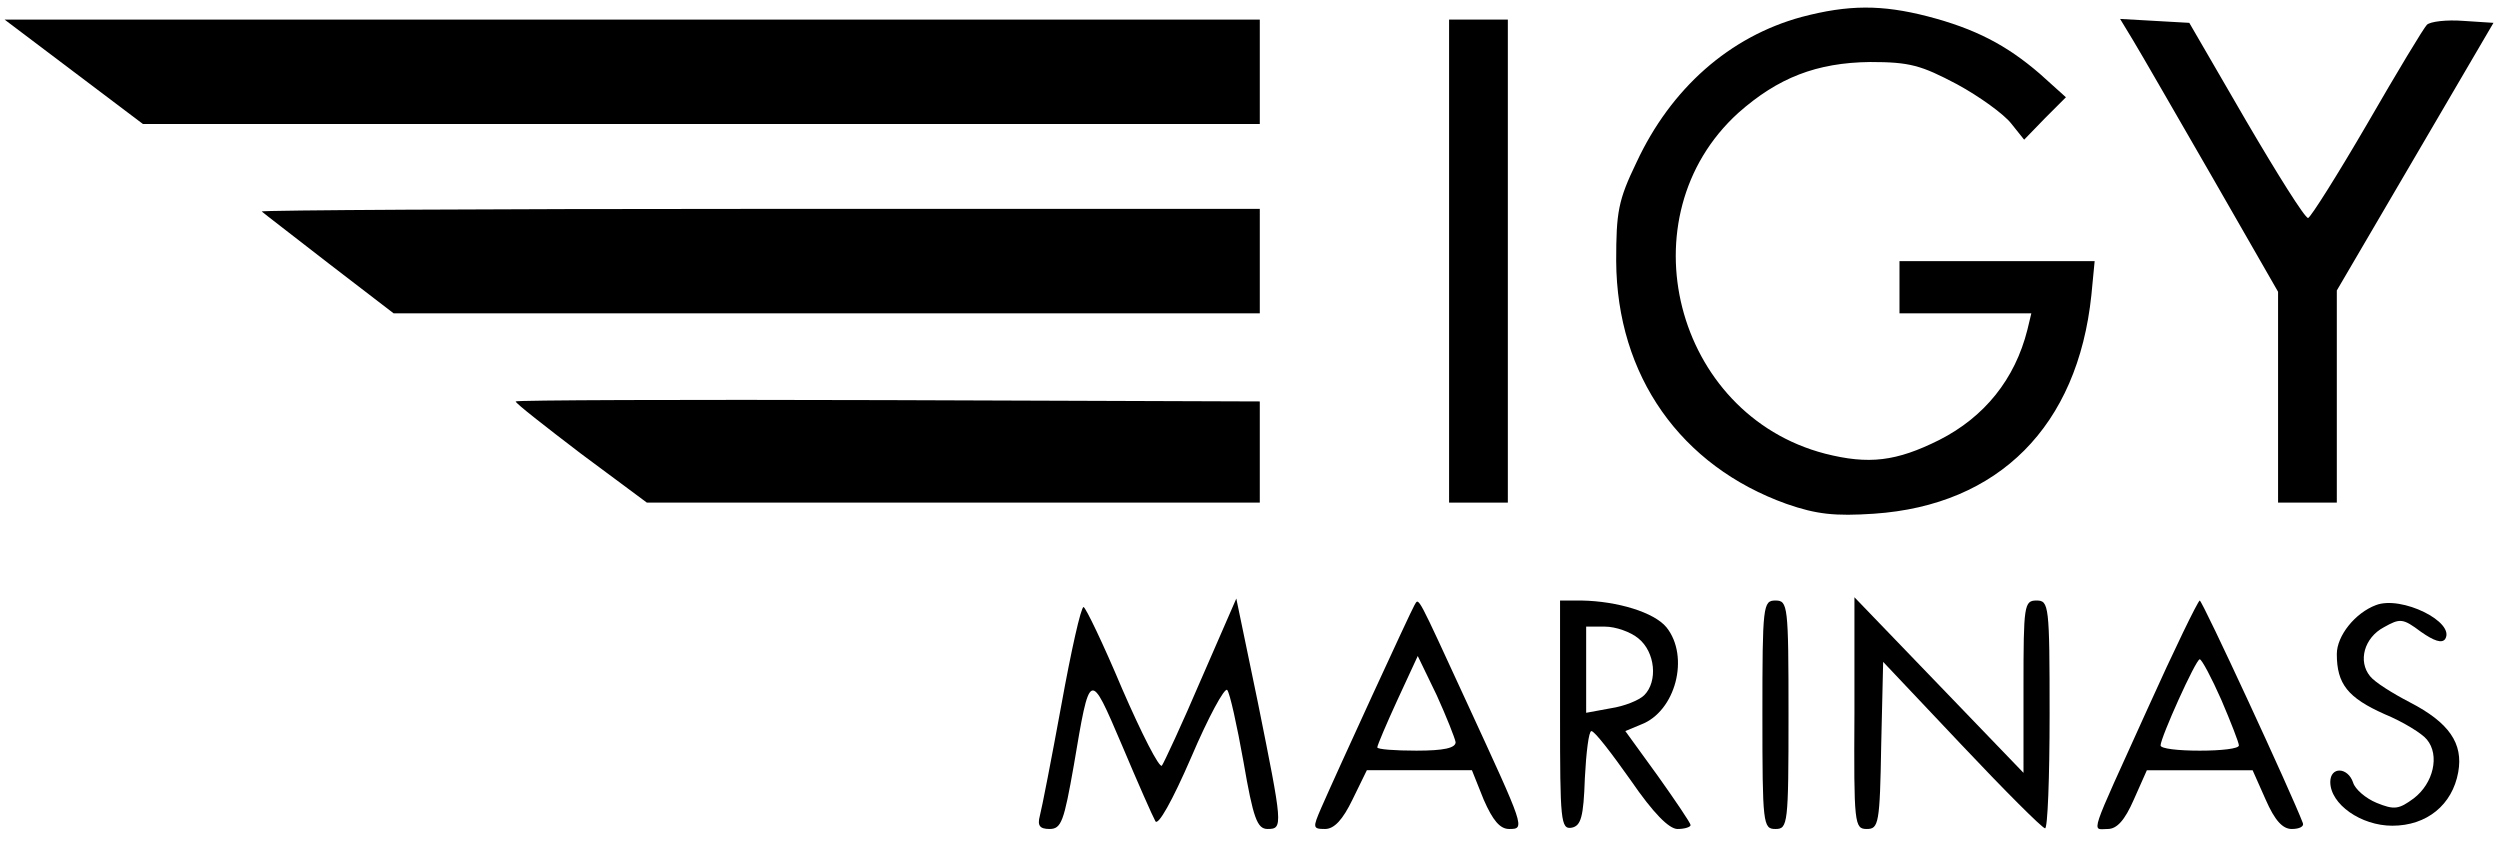 <?xml version="1.0" standalone="no"?>
<!DOCTYPE svg PUBLIC "-//W3C//DTD SVG 20010904//EN"
 "http://www.w3.org/TR/2001/REC-SVG-20010904/DTD/svg10.dtd">
<svg version="1.0" xmlns="http://www.w3.org/2000/svg"
 width="383pt" height="132pt" viewBox="0 0 383 132"
 preserveAspectRatio="xMidYMid meet">

<g transform="translate(0,132) scale(0.1,-0.1)"
fill="#000000" stroke="none">
<path d="M2760 1294 c-110 -30 -200 -109 -253 -223 -28 -58 -31 -76 -31 -151
1 -176 99 -314 261 -372 46 -16 74 -19 134 -15 191 13 312 134 333 335 l5 52
-149 0 -150 0 0 -40 0 -40 101 0 101 0 -6 -25 c-19 -76 -66 -134 -135 -169
-66 -33 -108 -38 -175 -21 -231 60 -308 363 -133 522 61 54 120 77 202 78 61
0 78 -5 133 -34 35 -19 72 -46 83 -60 l20 -25 32 33 32 32 -40 36 c-51 44 -99
69 -172 88 -70 18 -121 18 -193 -1z"/>
<path d="M113 1210 l106 -80 856 0 855 0 0 80 0 80 -962 0 -961 0 106 -80z"/>
<path d="M2220 920 l0 -370 45 0 45 0 0 370 0 370 -45 0 -45 0 0 -370z"/>
<path d="M3268 1258 c11 -18 65 -112 121 -209 l101 -176 0 -161 0 -162 45 0
45 0 0 163 0 162 120 205 120 205 -46 3 c-26 2 -51 -1 -56 -6 -5 -5 -46 -73
-91 -151 -46 -79 -87 -144 -91 -145 -5 0 -47 67 -95 149 l-87 150 -53 3 -53 3
20 -33z"/>
<path d="M401 996 c2 -2 49 -38 103 -80 l99 -76 664 0 663 0 0 80 0 80 -767 0
c-421 0 -764 -2 -762 -4z"/>
<path d="M790 705 c0 -3 45 -38 100 -80 l101 -75 469 0 470 0 0 78 0 77 -570
2 c-314 1 -570 0 -570 -2z"/>
<path d="M1840 279 c-29 -68 -57 -128 -60 -132 -4 -4 -31 49 -61 118 -29 69
-56 125 -59 125 -4 0 -19 -67 -34 -150 -15 -82 -30 -159 -33 -170 -4 -15 0
-20 15 -20 18 0 22 12 37 97 25 148 24 148 74 31 24 -57 47 -109 51 -116 4 -8
26 31 55 98 26 61 51 107 55 103 4 -4 15 -54 25 -110 15 -87 21 -103 37 -103
24 0 23 5 -15 194 l-33 159 -54 -124z"/>
<path d="M2167 393 c-6 -10 -119 -256 -143 -311 -13 -30 -13 -32 6 -32 14 0
27 14 42 45 l22 45 80 0 81 0 18 -45 c14 -32 25 -45 39 -45 25 0 24 1 -64 192
-78 169 -74 163 -81 151z m63 -210 c0 -9 -18 -13 -60 -13 -33 0 -60 2 -60 5 0
3 14 36 31 73 l31 67 29 -60 c15 -33 28 -66 29 -72z"/>
<path d="M2390 224 c0 -162 1 -175 18 -172 14 3 18 16 20 76 2 39 6 72 10 72
5 0 31 -34 60 -75 35 -51 59 -75 72 -75 11 0 20 3 20 6 0 3 -23 37 -50 75
l-50 69 24 10 c53 20 75 104 39 149 -19 23 -75 40 -130 41 l-33 0 0 -176z
m120 118 c26 -21 30 -66 9 -87 -8 -8 -31 -17 -51 -20 l-38 -7 0 66 0 66 29 0
c16 0 39 -8 51 -18z"/>
<path d="M2700 225 c0 -168 1 -175 20 -175 19 0 20 7 20 175 0 168 -1 175 -20
175 -19 0 -20 -7 -20 -175z"/>
<path d="M2841 228 c-1 -171 0 -178 19 -178 18 0 20 8 22 128 l3 128 120 -127
c66 -70 123 -127 128 -128 4 -1 7 78 7 174 0 168 -1 175 -20 175 -19 0 -20 -7
-20 -132 l0 -132 -129 134 -130 135 0 -177z"/>
<path d="M3290 234 c-91 -201 -86 -184 -61 -184 14 0 26 13 40 45 l20 45 81 0
81 0 20 -45 c14 -32 26 -45 40 -45 12 0 19 4 17 9 -17 45 -154 341 -158 341
-3 -1 -39 -75 -80 -166z m113 14 c15 -35 27 -66 27 -70 0 -5 -27 -8 -60 -8
-33 0 -60 3 -60 8 0 12 54 132 60 132 3 0 18 -28 33 -62z"/>
<path d="M3640 393 c-32 -12 -60 -47 -60 -75 0 -46 17 -67 73 -92 29 -12 58
-30 65 -39 20 -24 10 -67 -20 -90 -23 -17 -30 -18 -57 -7 -17 7 -33 21 -36 31
-8 24 -35 25 -35 1 0 -34 47 -67 95 -67 53 0 92 32 101 82 8 44 -14 76 -74
107 -27 14 -54 31 -61 40 -19 23 -9 59 21 75 25 14 29 14 57 -7 20 -14 32 -18
37 -11 16 26 -67 67 -106 52z"/>
</g>
</svg>
